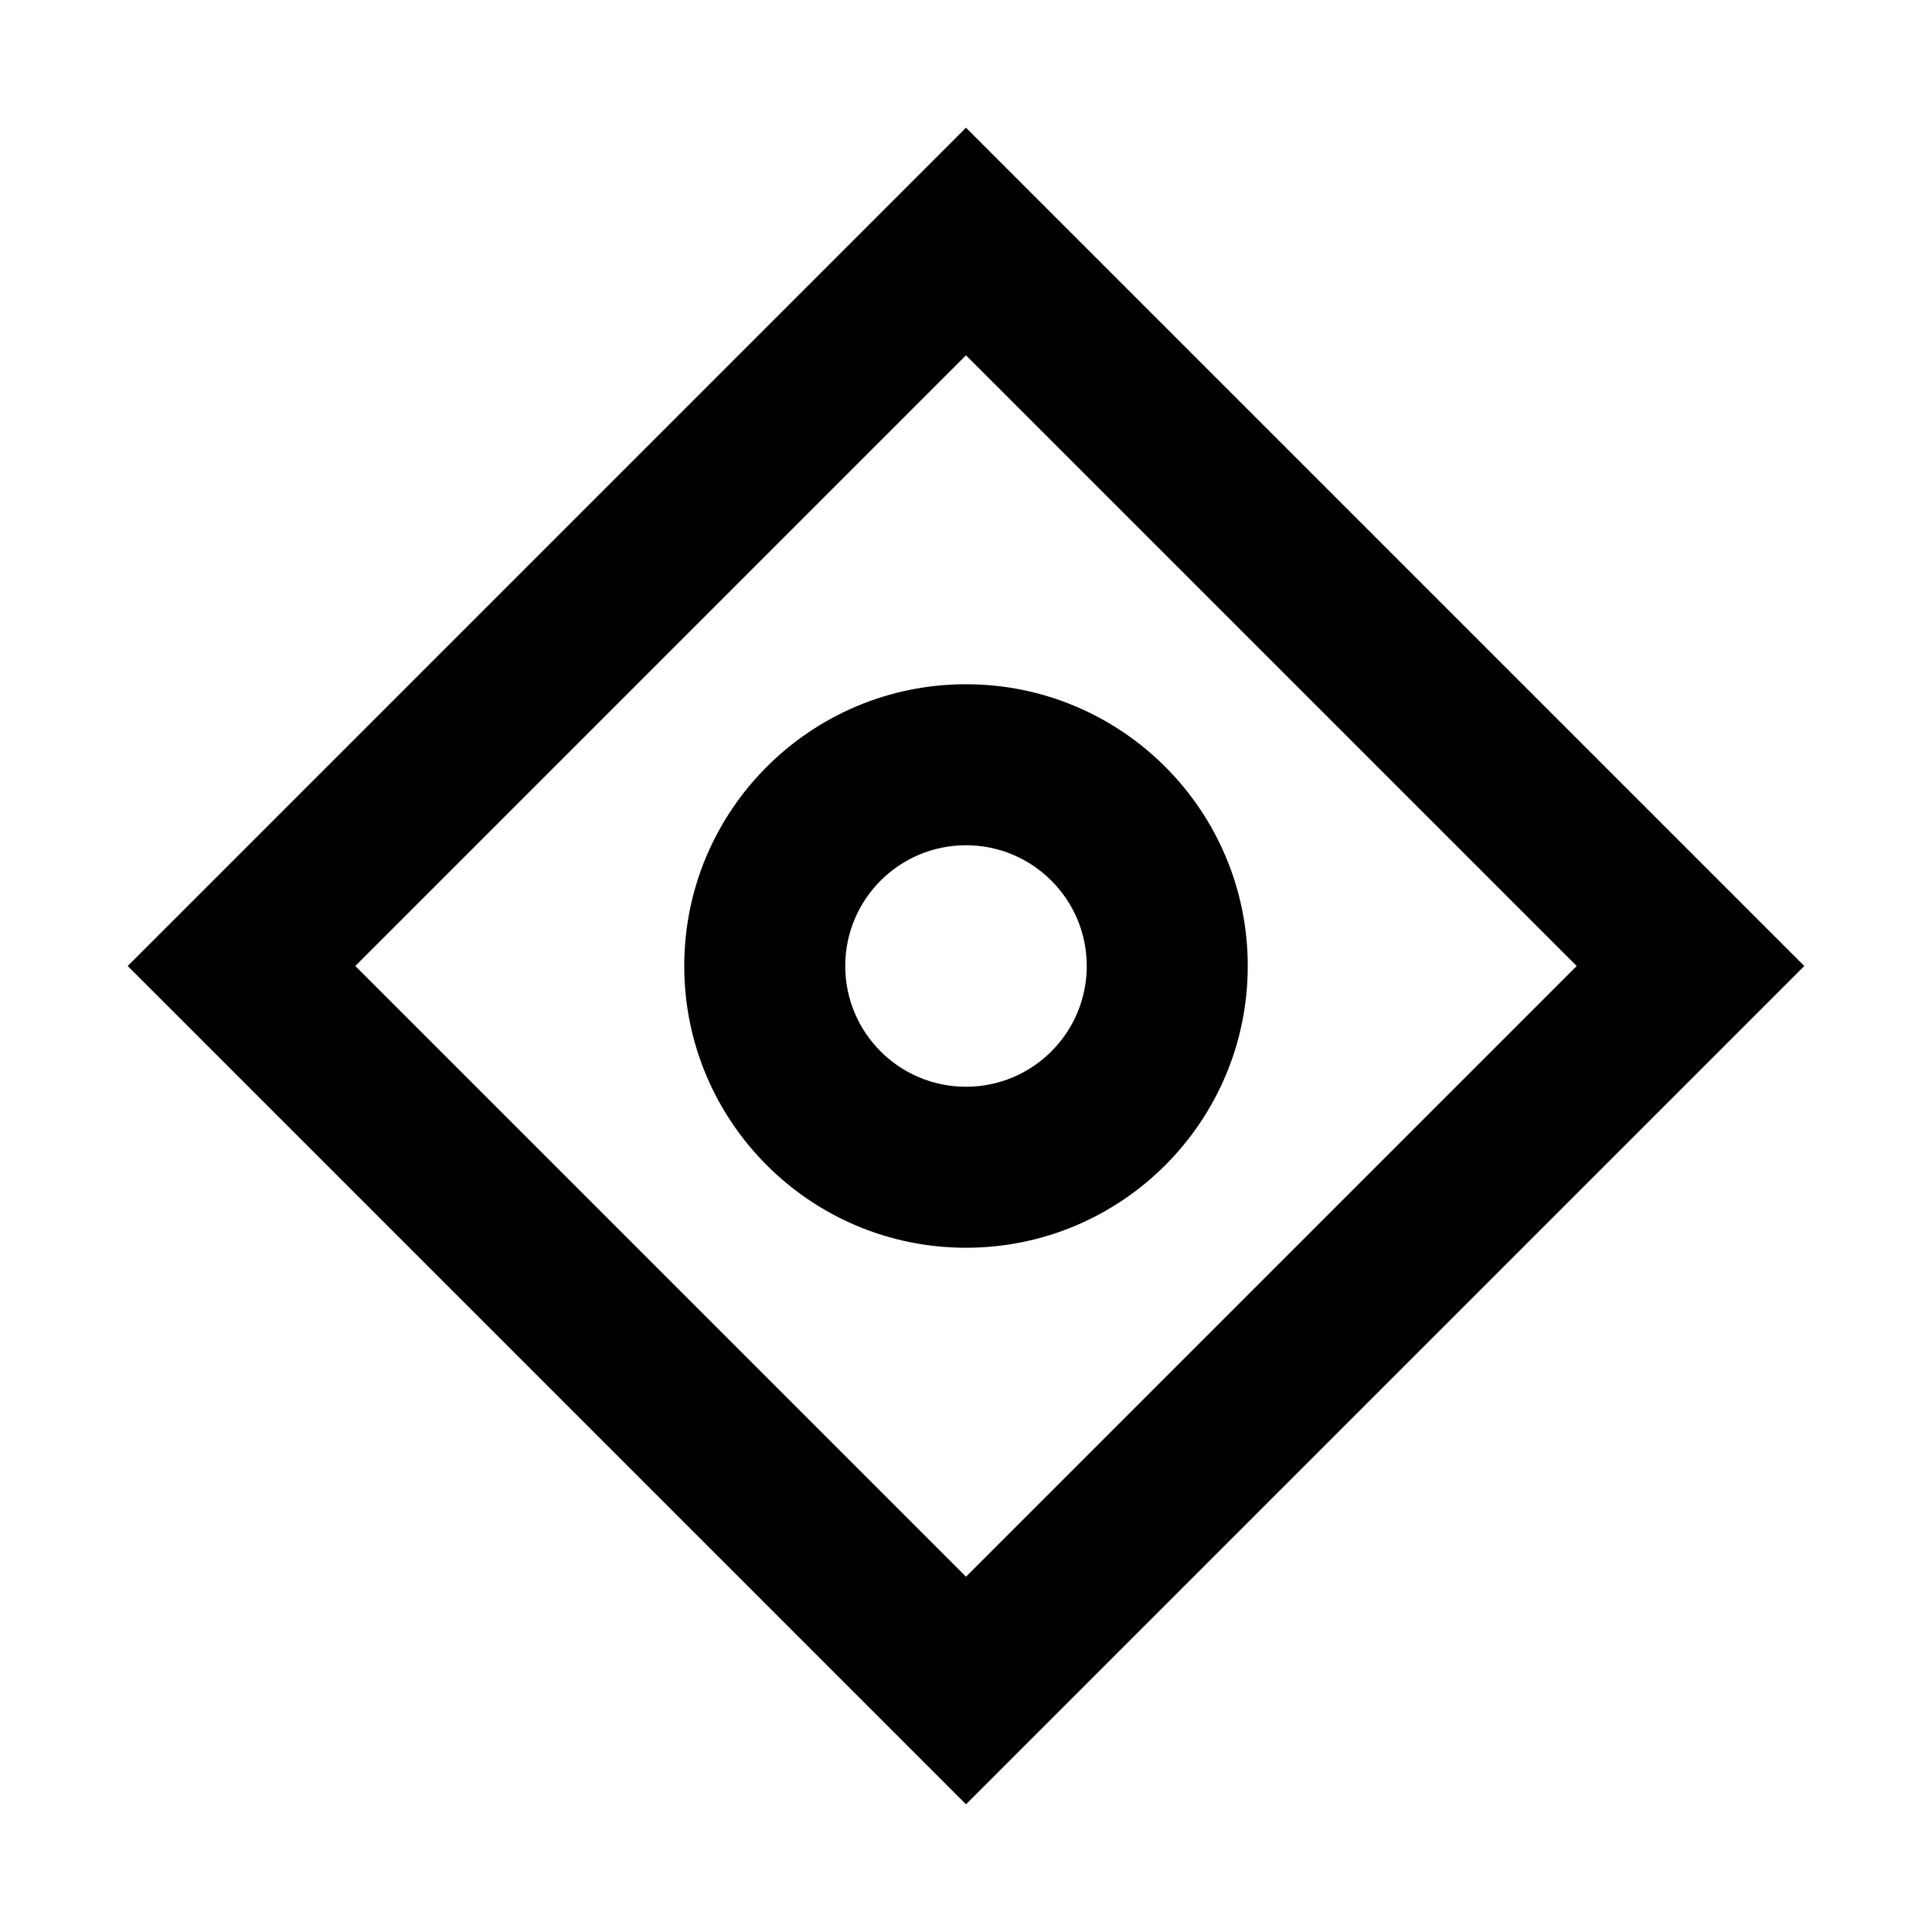 <svg width="24" height="24" viewBox="0 0 24 24" fill="currentColor" xmlns="http://www.w3.org/2000/svg">
<path fill-rule="evenodd" clip-rule="evenodd" d="M12 8.5C10.067 8.5 8.5 10.067 8.5 12C8.5 13.933 10.067 15.5 12 15.5C13.933 15.5 15.5 13.933 15.5 12C15.5 10.067 13.933 8.5 12 8.5ZM10.5 12C10.5 11.172 11.171 10.5 12 10.5C12.828 10.5 13.5 11.172 13.5 12C13.5 12.829 12.828 13.5 12 13.5C11.171 13.5 10.5 12.829 10.5 12Z" fill="currentColor"/>
<path fill-rule="evenodd" clip-rule="evenodd" d="M12 1.586L1.586 12L12 22.414L22.414 12L12 1.586ZM12 19.586L4.414 12L12 4.414L19.586 12L12 19.586Z" fill="currentColor"/>
</svg>
